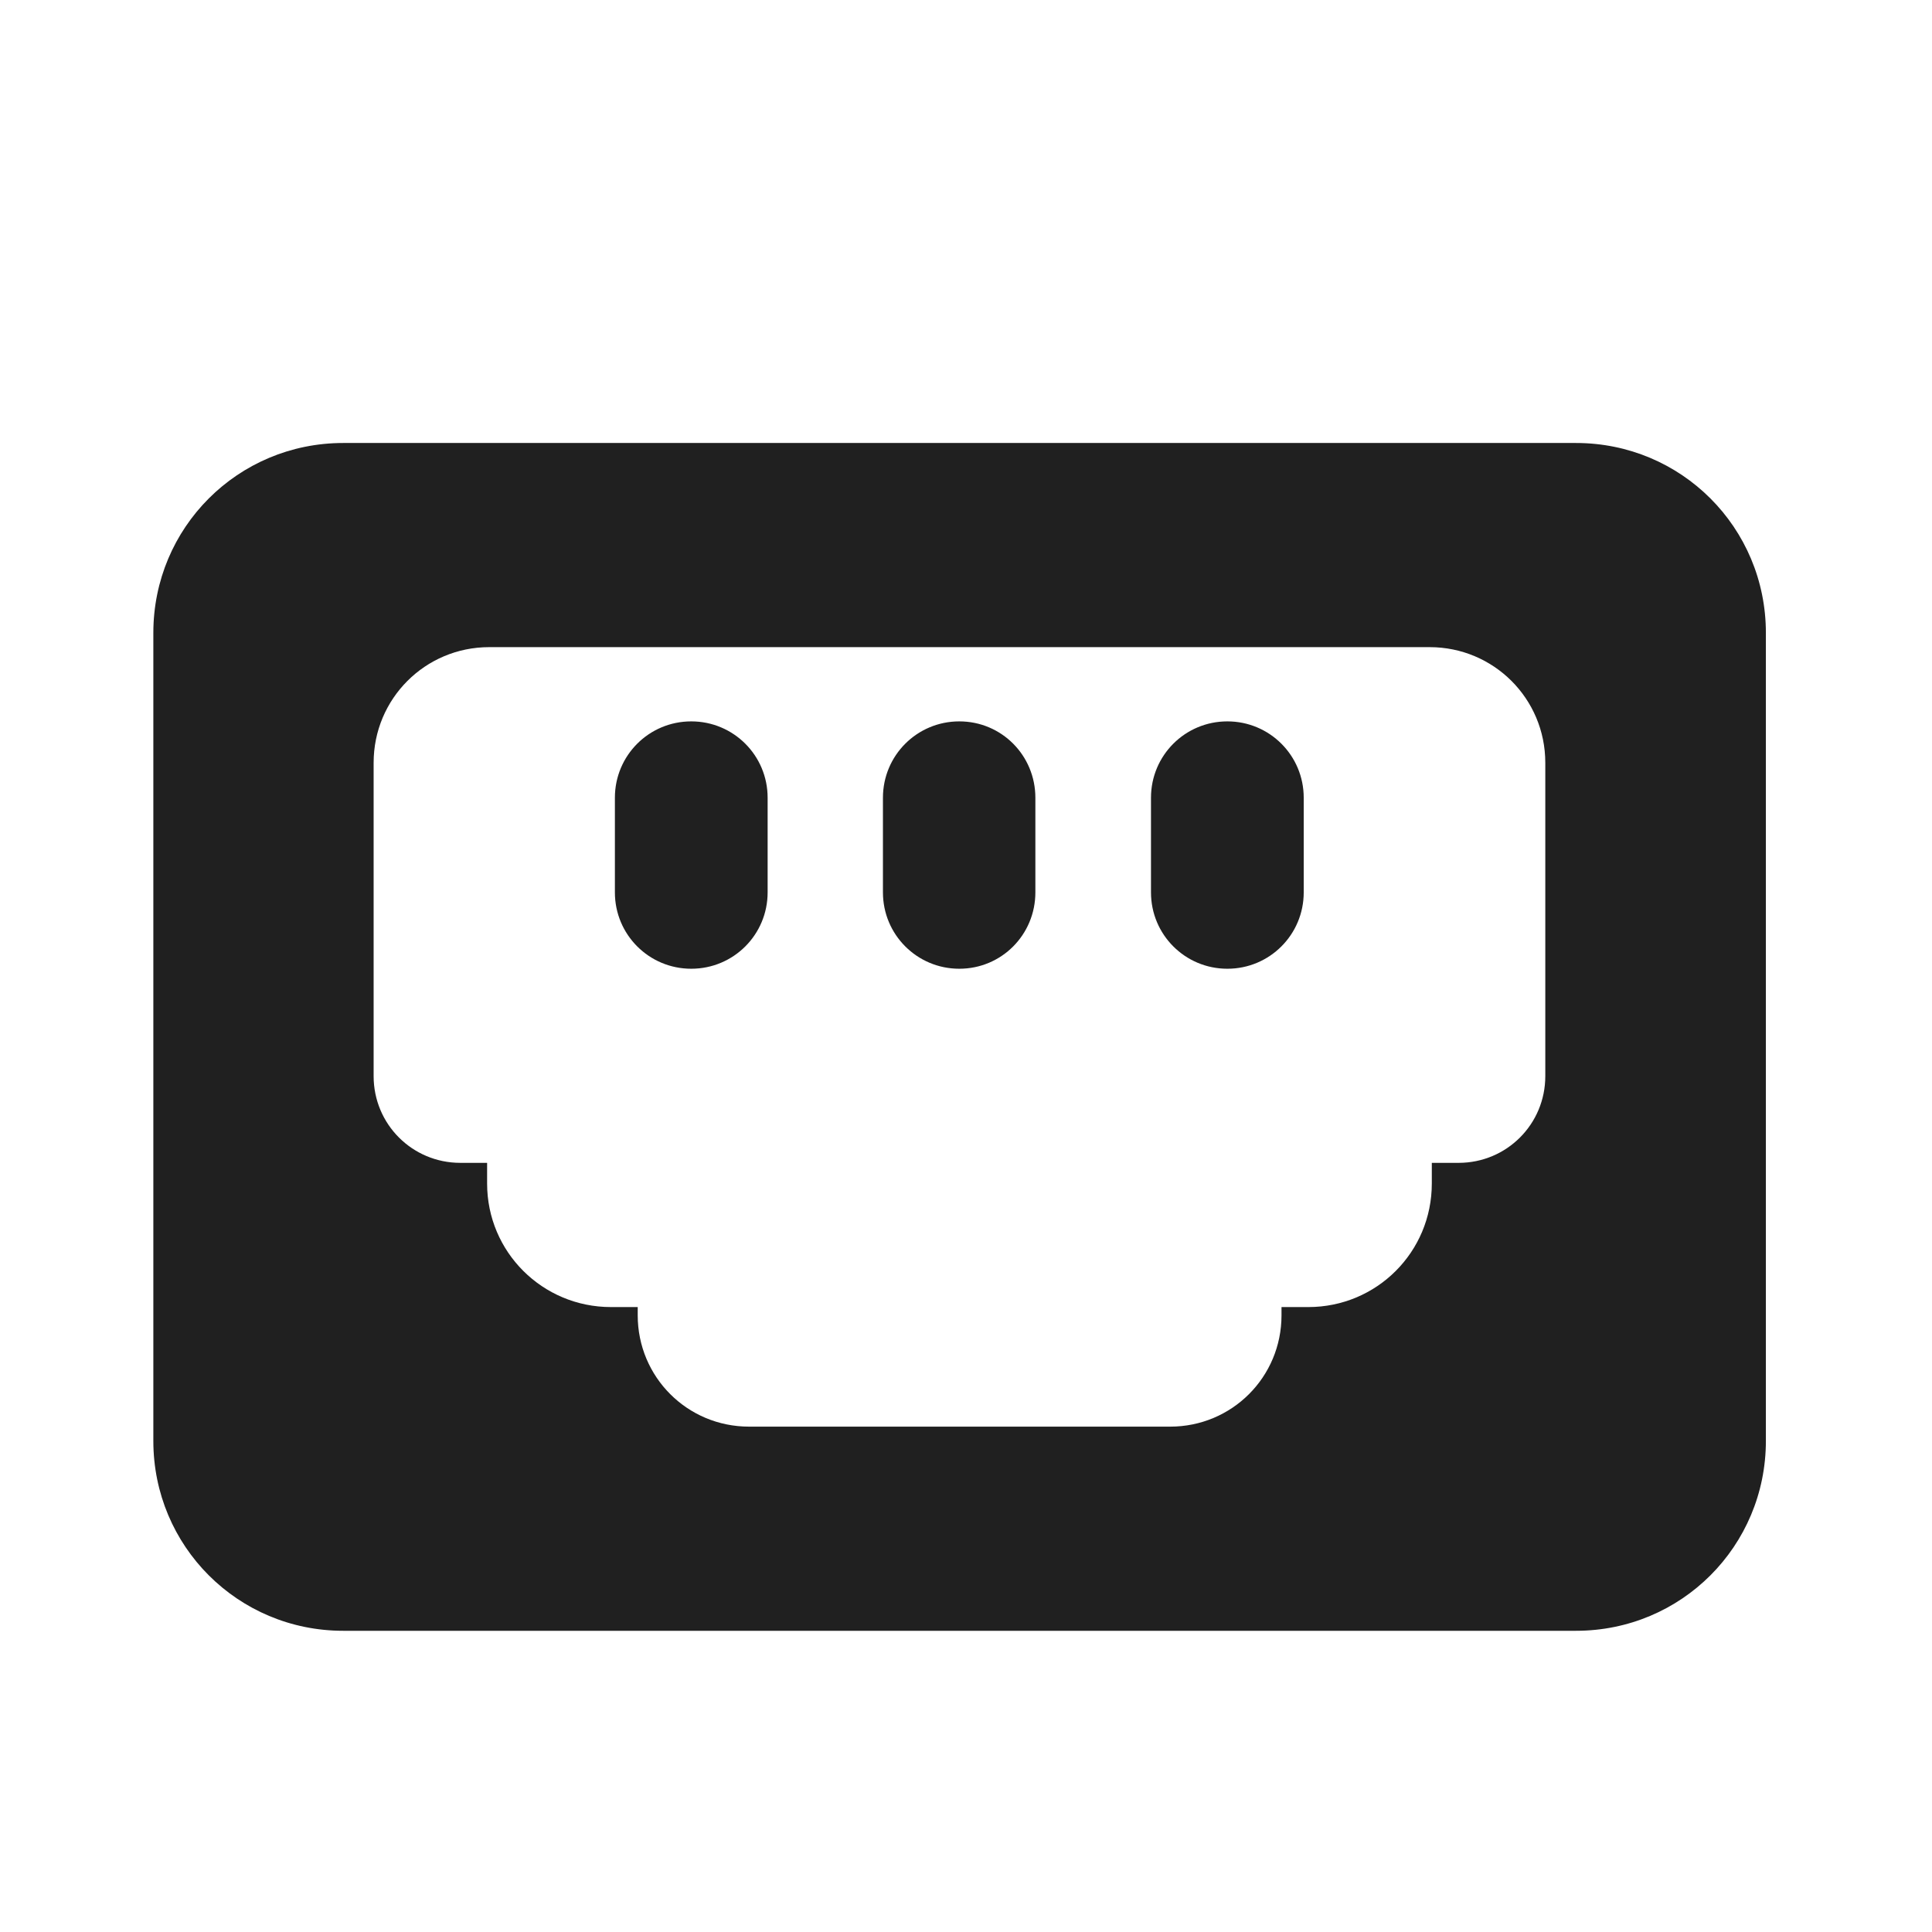 <?xml version="1.0" encoding="UTF-8" standalone="no"?>
<!-- Created with Inkscape (http://www.inkscape.org/) -->

<svg
   xmlns:dc="http://purl.org/dc/elements/1.1/"
   xmlns:cc="http://creativecommons.org/ns#"
   xmlns:rdf="http://www.w3.org/1999/02/22-rdf-syntax-ns#"
   xmlns:svg="http://www.w3.org/2000/svg"
   xmlns="http://www.w3.org/2000/svg"
   xmlns:sodipodi="http://sodipodi.sourceforge.net/DTD/sodipodi-0.dtd"
   xmlns:inkscape="http://www.inkscape.org/namespaces/inkscape"
   width="24"
   height="24"
   viewBox="0 0 6.35 6.35"
   version="1.1"
   id="svg8"
   inkscape:version="0.92.5 (2060ec1f9f, 2020-04-08)"
   sodipodi:docname="network-idle.svg">
  <defs
     id="defs2" />
  <sodipodi:namedview
     id="base"
     pagecolor="#ffffff"
     bordercolor="#666666"
     borderopacity="1.0"
     inkscape:pageopacity="0.0"
     inkscape:pageshadow="2"
     inkscape:zoom="15.839192"
     inkscape:cx="14.309558"
     inkscape:cy="12.491571"
     inkscape:document-units="mm"
     inkscape:current-layer="layer1"
     showgrid="false"
     units="px"
     inkscape:window-width="1920"
     inkscape:window-height="1025"
     inkscape:window-x="0"
     inkscape:window-y="30"
     inkscape:window-maximized="1" />
  <g
     inkscape:label="Capa 1"
     inkscape:groupmode="layer"
     id="layer1"
     transform="translate(0,-290.65)">
    <path
       style="opacity:1;fill:#202020;fill-opacity:1;fill-rule:evenodd;stroke:none;stroke-width:0.769;stroke-linecap:round;stroke-linejoin:round;stroke-miterlimit:4;stroke-dasharray:none;stroke-dashoffset:0;stroke-opacity:1"
       d="m 1.128,292.106 c -0.346,0 -0.624,0.278 -0.624,0.624 v 2.656 c 0,0.346 0.278,0.624 0.624,0.624 h 4.052 c 0.346,0 0.624,-0.278 0.624,-0.624 v -2.656 c 0,-0.346 -0.278,-0.624 -0.624,-0.624 z m 0.48,0.671 h 3.091 c 0.21,0 0.38,0.169 0.38,0.38 v 0.515 0.42 0.095 c 0,0.158 -0.127,0.285 -0.285,0.285 h -0.088 v 0.068 c 0,0.225 -0.181,0.406 -0.406,0.406 h -0.088 v 0.027 c 0,0.203 -0.163,0.366 -0.366,0.366 H 2.462 c -0.203,0 -0.366,-0.163 -0.366,-0.366 v -0.027 h -0.088 c -0.225,0 -0.407,-0.181 -0.407,-0.406 v -0.068 h -0.088 c -0.158,0 -0.285,-0.127 -0.285,-0.285 v -0.095 -0.42 -0.515 c 4e-7,-0.21 0.169,-0.38 0.38,-0.38 z m 0.664,0.244 c -0.139,0 -0.251,0.112 -0.251,0.251 v 0.311 c 0,0.139 0.112,0.251 0.251,0.251 0.139,0 0.251,-0.112 0.251,-0.251 v -0.311 c 0,-0.139 -0.112,-0.251 -0.251,-0.251 z m 0.881,0 c -0.139,0 -0.251,0.112 -0.251,0.251 v 0.311 c 0,0.139 0.112,0.251 0.251,0.251 0.139,0 0.25,-0.112 0.25,-0.251 v -0.311 c 0,-0.139 -0.111,-0.251 -0.25,-0.251 z m 0.881,0 c -0.139,0 -0.251,0.112 -0.251,0.251 v 0.311 c 0,0.139 0.112,0.251 0.251,0.251 0.139,0 0.251,-0.112 0.251,-0.251 v -0.311 c 0,-0.139 -0.112,-0.251 -0.251,-0.251 z"
       id="rect815"
       inkscape:connector-curvature="0" />
  </g>
</svg>
